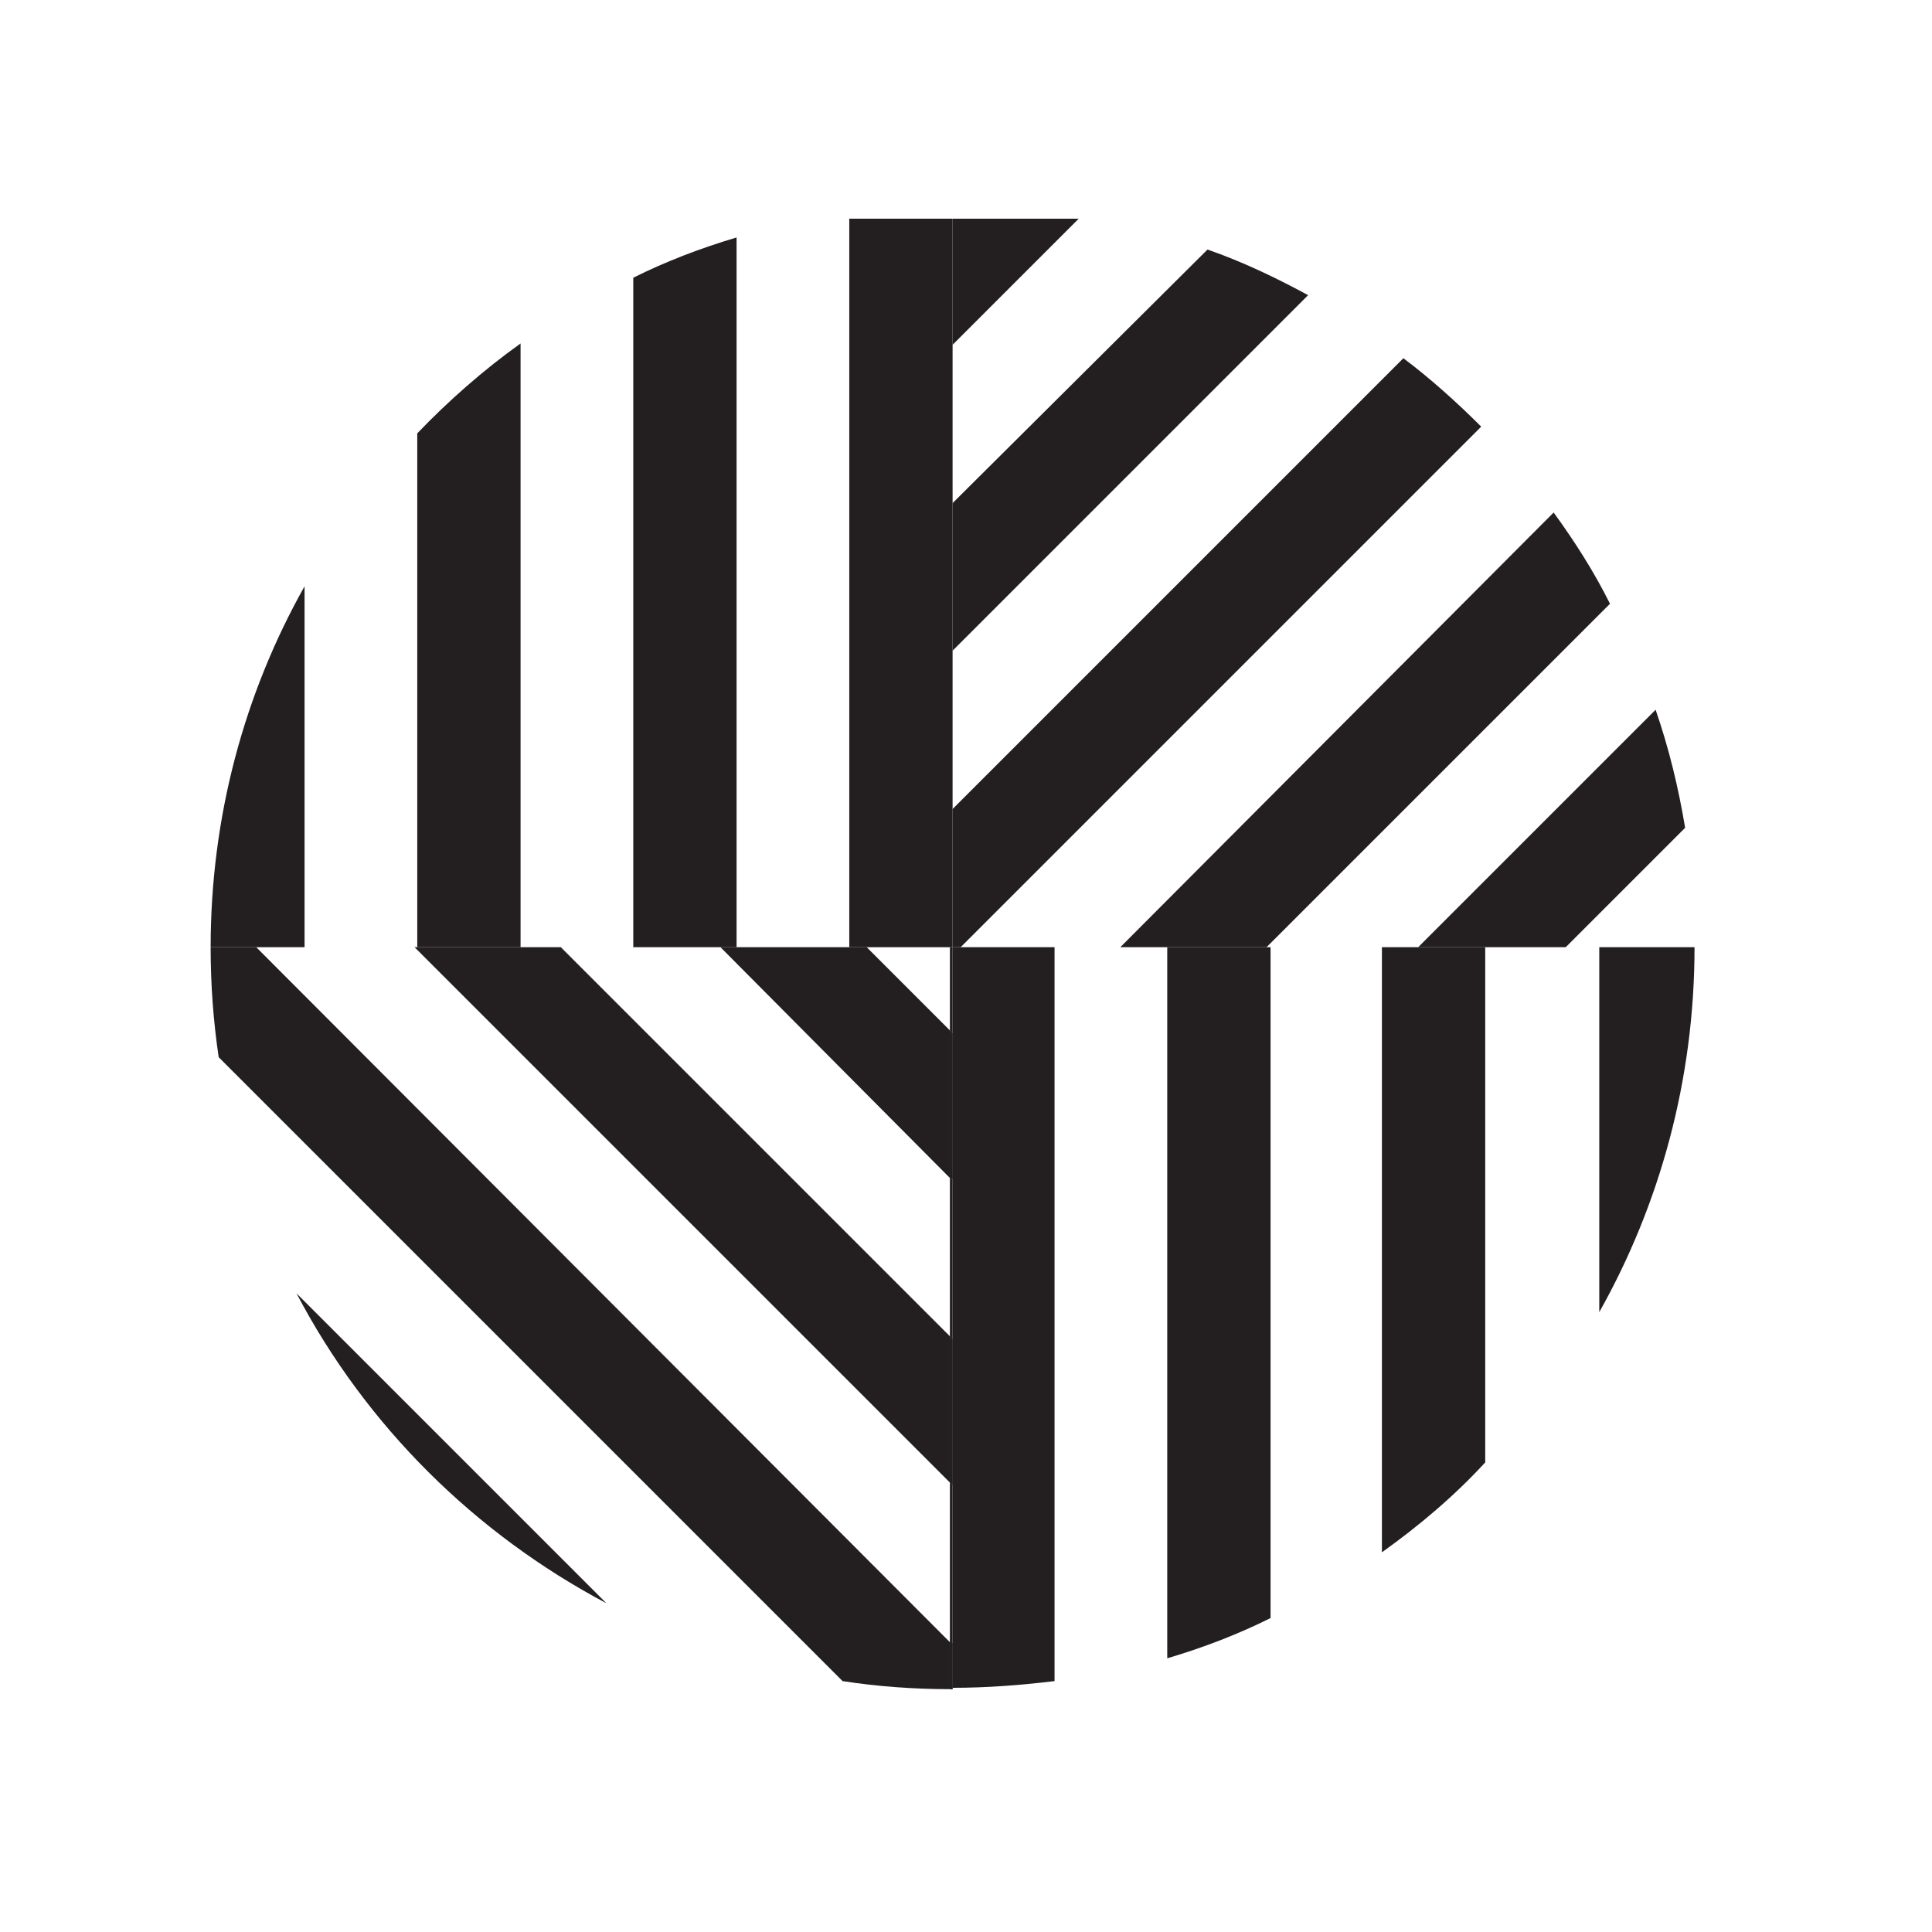 <?xml version="1.0" encoding="utf-8"?>
<!-- Generator: Adobe Illustrator 18.1.1, SVG Export Plug-In . SVG Version: 6.00 Build 0)  -->
<!DOCTYPE svg PUBLIC "-//W3C//DTD SVG 1.1//EN" "http://www.w3.org/Graphics/SVG/1.1/DTD/svg11.dtd">
<svg version="1.1" id="Layer_1" xmlns="http://www.w3.org/2000/svg" xmlns:xlink="http://www.w3.org/1999/xlink" x="0px" y="0px"
	 viewBox="0 0 144 144" enable-background="new 0 0 144 144" xml:space="preserve">
<g>
	<path fill="none" d="M22.1,96.4l23.1,23.1c5.4,2.9,11.3,4.9,17.6,5.8L16.3,78.8C17.2,85.1,19.2,91,22.1,96.4z"/>
	<path fill="none" d="M86.9,70.6h-3.4h-4.9v54.8c2.9-0.4,5.7-1,8.4-1.8V70.6z"/>
	<path fill="none" d="M103.1,70.6h-8.4v50c2.9-1.4,5.7-3.1,8.4-4.9V70.6z"/>
	<path fill="none" d="M116.7,70.6h-5.9V109c3.2-3.4,6.1-7.1,8.4-11.2V70.6H116.7z"/>
	<polygon fill="none" points="70.8,110.5 30.9,70.6 22.7,70.6 19.1,70.6 70.8,122.4 	"/>
	<polygon fill="none" points="70.8,99.6 70.8,87.8 53.7,70.6 47.2,70.6 41.8,70.6 	"/>
	<path fill="none" d="M94.7,70.6h8.4h2.7l17.7-17.7c-0.9-2.7-2-5.4-3.4-7.9L94.4,70.6H94.7z"/>
	<path fill="none" d="M38.8,70.6h3h5.4V20.7c-2.9,1.4-5.7,3.1-8.4,4.9V70.6z"/>
	<polygon fill="none" points="70.8,76.8 70.8,70.6 64.6,70.6 	"/>
	<path fill="none" d="M22.7,70.6h8.2h0.2V32.4c-3.2,3.4-6.1,7.2-8.4,11.3V70.6z"/>
	<path fill="none" d="M119.2,70.6h7.1c0-3-0.3-6-0.7-8.9l-8.9,8.9H119.2z"/>
	<path fill="none" d="M78.6,70.6h4.9l32.3-32.3c-1.6-2.3-3.5-4.4-5.4-6.4L71.7,70.6H78.6z"/>
	<path fill="none" d="M54.9,70.6h8.4V16.3h-2.7c-1.9,0.4-3.8,0.8-5.7,1.4V70.6z"/>
	<path fill="none" d="M71,60.3l33.6-33.6c-2.3-1.7-4.7-3.3-7.2-4.7L71,48.5V60.3z"/>
	<path fill="none" d="M71,37.5l18.9-18.9c-2.8-1-5.6-1.8-8.5-2.4h-0.9L71,25.7V37.5z"/>
	<path fill="#231F20" d="M22.7,70.6V43.7c-4.5,8-7,17.2-7,26.9h3.4H22.7z"/>
	<path fill="#231F20" d="M31.1,70.6h7.7v-45c-2.8,2-5.4,4.3-7.7,6.7V70.6z"/>
	<path fill="#231F20" d="M47.2,70.6h6.5h1.2V17.7c-2.7,0.8-5.3,1.8-7.7,3V70.6z"/>
	<polygon fill="#231F20" points="71,25.7 71,25.7 71,37.6 71,37.5 	"/>
	<polygon fill="#231F20" points="71,48.5 71,48.5 71,60.3 71,60.3 	"/>
	<polygon fill="#231F20" points="63.3,70.6 64.6,70.6 70.8,70.6 71,70.6 71,60.3 71,48.5 71,37.6 71,25.7 71,16.3 63.3,16.3 	"/>
	<polygon fill="#231F20" points="70.8,122.4 71,122.6 71,110.7 70.8,110.5 	"/>
	<polygon fill="#231F20" points="70.8,99.6 71,99.8 71,87.9 70.8,87.8 	"/>
	<polygon fill="#231F20" points="70.8,76.8 71,77 71,70.6 70.8,70.6 	"/>
	<path fill="#231F20" d="M78.6,70.6h-6.9H71h0V77v10.9v11.8v10.9v11.8v3.4c2.6,0,5.1-0.2,7.6-0.5V70.6z"/>
	<path fill="#231F20" d="M94.7,70.6h-0.2h-7.5v53c2.7-0.8,5.3-1.8,7.7-3V70.6z"/>
	<path fill="#231F20" d="M110.8,70.6h-5.1h-2.7v45.1c2.8-2,5.4-4.2,7.7-6.7V70.6z"/>
	<path fill="#231F20" d="M119.2,97.8c4.5-8,7.1-17.3,7.1-27.2h-7.1V97.8z"/>
	<polygon fill="#231F20" points="80.4,16.3 71,16.3 71,25.7 	"/>
	<polygon fill="#231F20" points="71,25.7 71,16.3 71,16.3 71,25.7 	"/>
	<polygon fill="#231F20" points="71,25.7 71,16.3 71,16.3 71,25.7 	"/>
	<path fill="#231F20" d="M71,48.5L97.5,22c-2.4-1.3-4.9-2.5-7.5-3.4L71,37.5V48.5z"/>
	<polygon fill="#231F20" points="71,37.5 71,37.6 71,48.5 71,48.5 	"/>
	<polygon fill="#231F20" points="71,37.5 71,37.6 71,48.5 71,48.5 	"/>
	<path fill="#231F20" d="M71,70.6h0.6l38.8-38.8c-1.8-1.8-3.8-3.6-5.8-5.1L71,60.3V70.6z"/>
	<polygon fill="#231F20" points="71,60.3 71,60.3 71,70.6 71,70.6 	"/>
	<polygon fill="#231F20" points="71,60.3 71,60.3 71,70.6 71,70.6 	"/>
	<path fill="#231F20" d="M86.9,70.6h7.5L120,45c-1.2-2.4-2.6-4.6-4.2-6.8L83.5,70.6H86.9z"/>
	<path fill="#231F20" d="M110.8,70.6h5.9l8.9-8.9c-0.5-3-1.2-5.9-2.2-8.8l-17.7,17.7H110.8z"/>
	<polygon fill="#231F20" points="70.8,87.8 70.8,76.8 64.6,70.6 63.3,70.6 54.9,70.6 53.7,70.6 	"/>
	<polygon fill="#231F20" points="70.8,87.8 71,87.9 71,77 70.8,76.8 	"/>
	<polygon fill="#231F20" points="70.8,87.8 71,87.9 71,77 70.8,76.8 	"/>
	<polygon fill="#231F20" points="70.8,110.5 70.8,99.6 41.8,70.6 38.8,70.6 31.1,70.6 30.9,70.6 	"/>
	<polygon fill="#231F20" points="70.8,110.5 71,110.7 71,99.8 70.8,99.6 	"/>
	<polygon fill="#231F20" points="70.8,110.5 71,110.7 71,99.8 70.8,99.6 	"/>
	<path fill="#231F20" d="M19.1,70.6h-3.4c0,2.8,0.2,5.5,0.6,8.2l46.5,46.5c2.6,0.4,5.3,0.6,8,0.6v-3.5L19.1,70.6z"/>
	<path fill="#231F20" d="M70.8,122.4v3.5c0.1,0,0.1,0,0.2,0v-3.4L70.8,122.4z"/>
	<path fill="#231F20" d="M70.8,122.4v3.5c0.1,0,0.1,0,0.2,0v-3.4L70.8,122.4z"/>
	<path fill="#231F20" d="M45.2,119.5L22.1,96.4C27.3,106.3,35.4,114.3,45.2,119.5z"/>
</g>
</svg>
